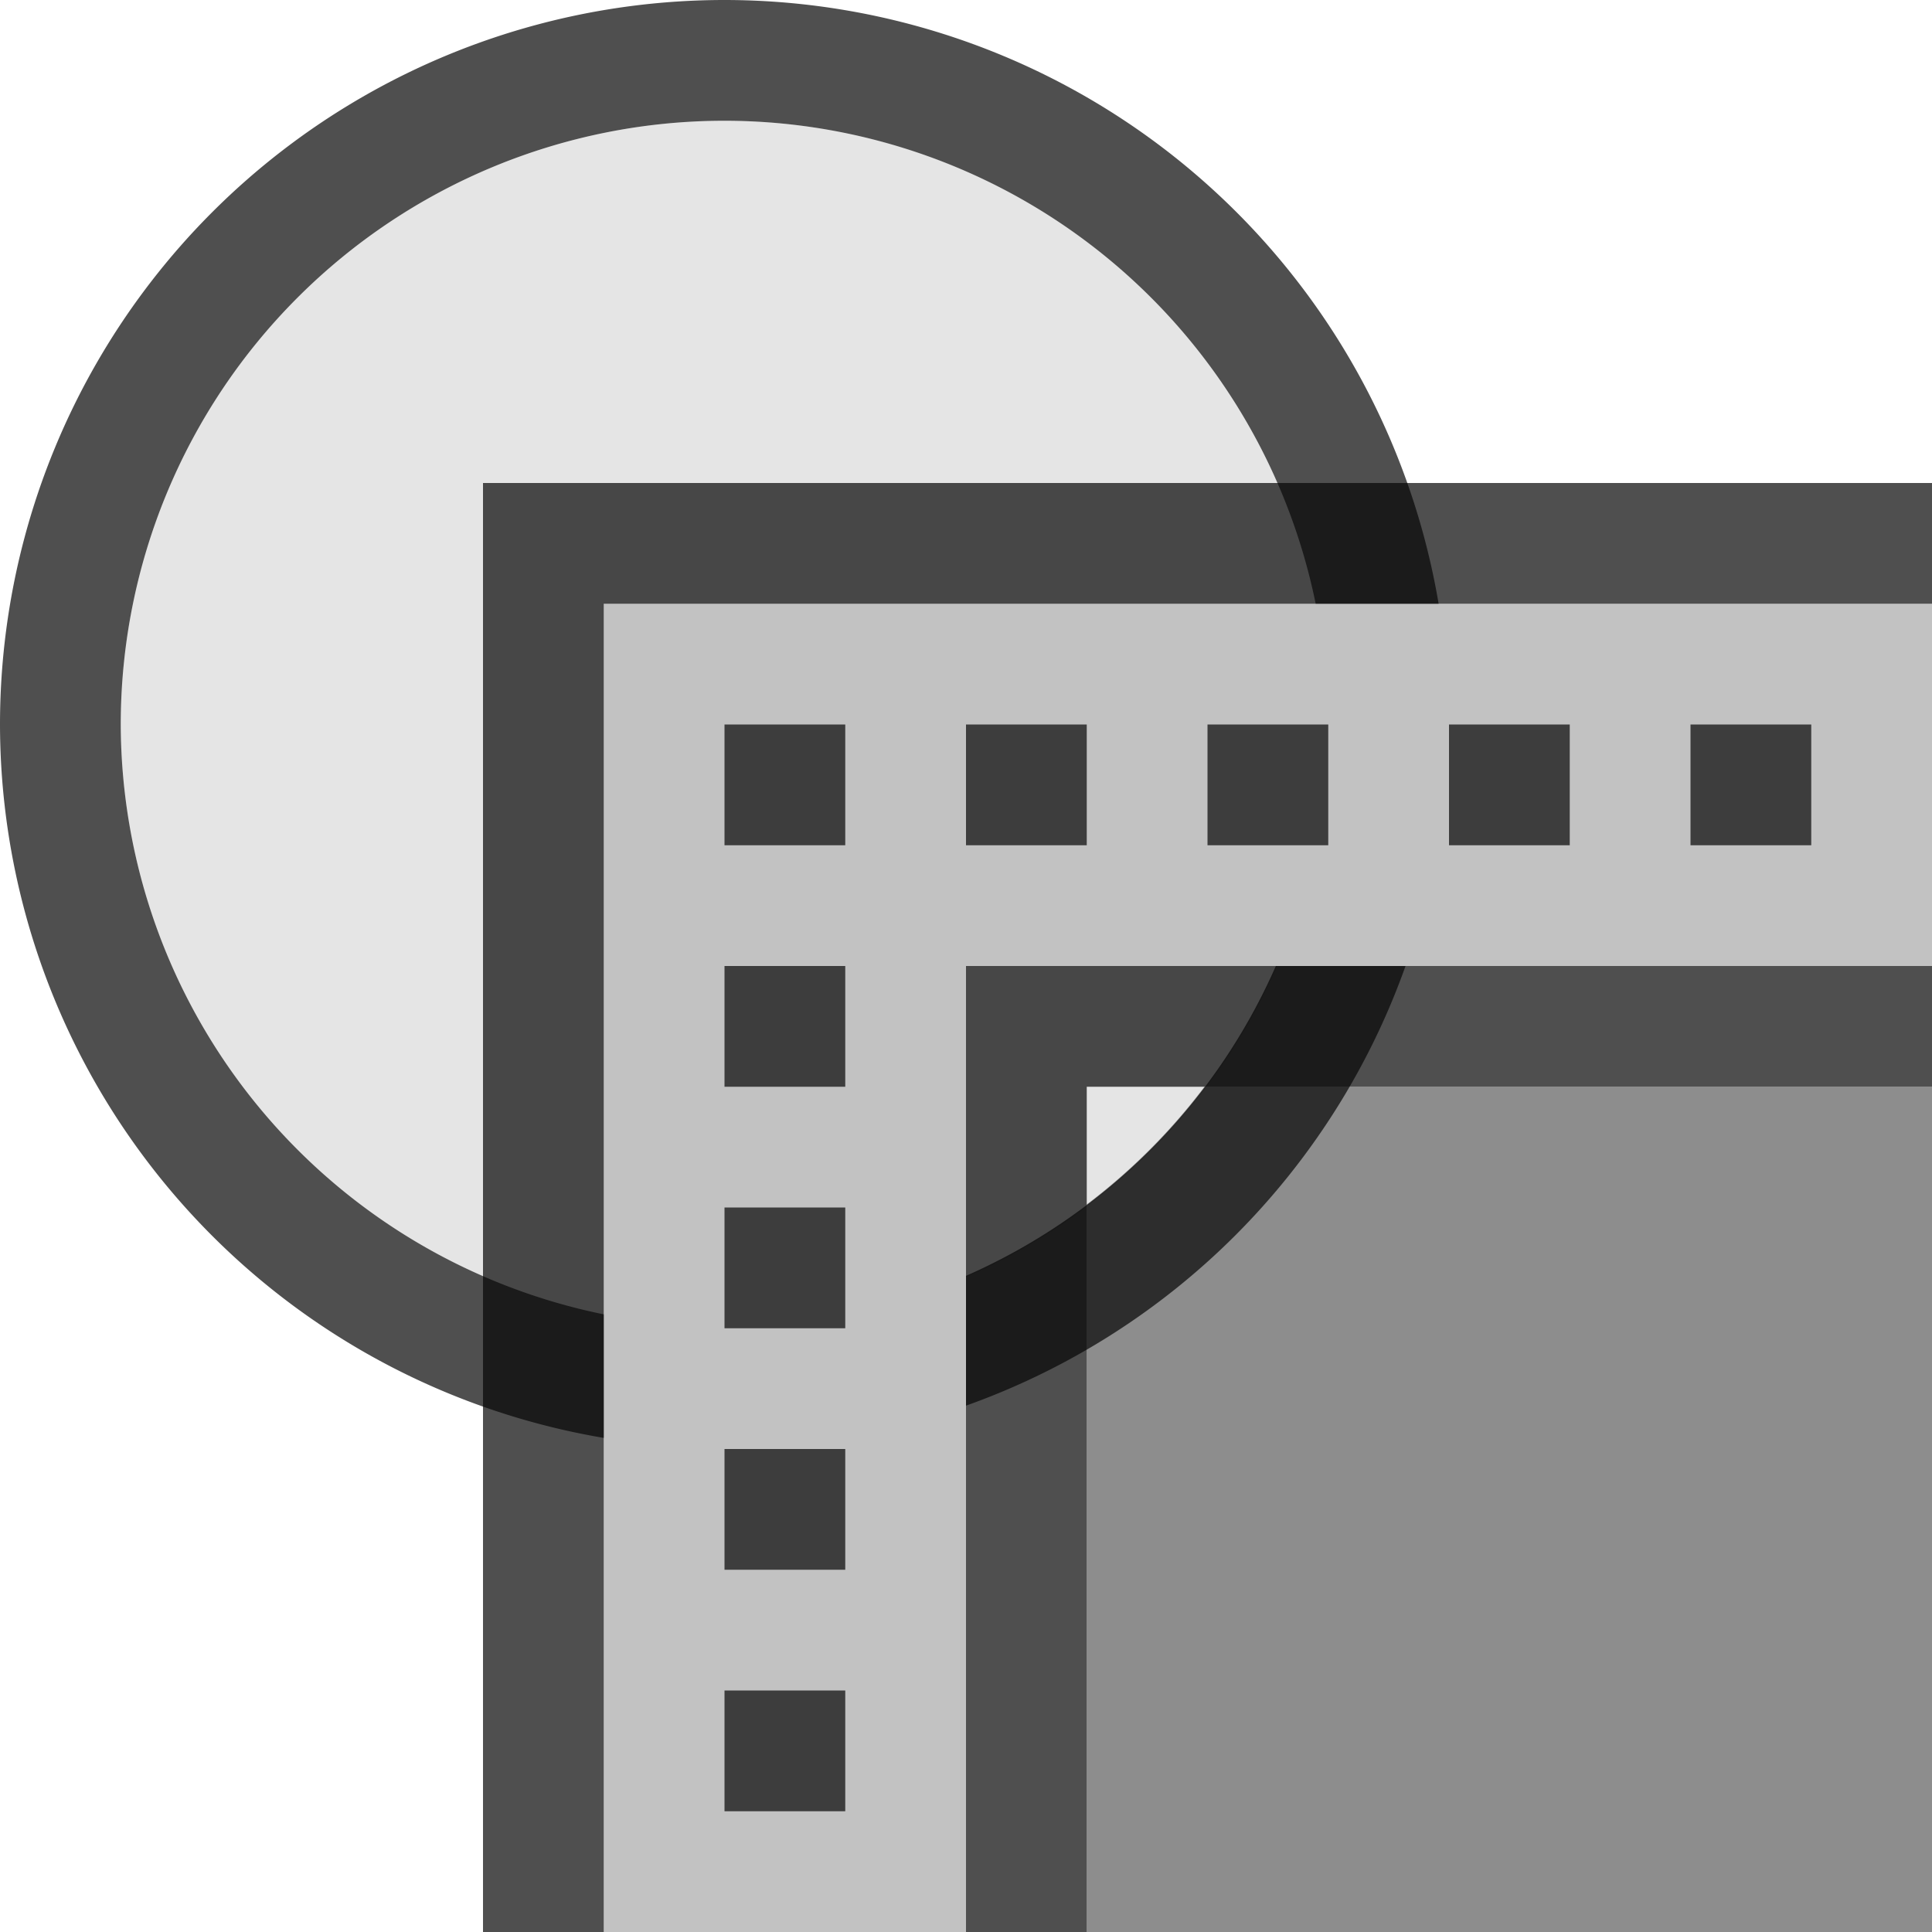 <svg xmlns="http://www.w3.org/2000/svg" width="16" height="16">
    <path d="M9.975 9A5 5 0 0 1 9 9.975V16h7V9H9.975z" style="opacity:.65;fill:#050505;fill-opacity:.7;stroke-linecap:round;stroke-linejoin:round;stop-color:#000"/>
    <path d="M5 5v11h3V8h8V5H8Z" style="opacity:.35;fill:#050505;fill-opacity:.7;stroke-linecap:round;stroke-linejoin:round;stop-color:#000"/>
    <path d="M6 0a6 6 0 0 0-6 6 6 6 0 0 0 5 5.908v-1.023A5 5 0 0 1 1 6a5 5 0 0 1 5-5 5 5 0 0 1 4.896 4h1.018A6 6 0 0 0 6 0zm4.566 8A5 5 0 0 1 8 10.566v1.075A6 6 0 0 0 11.64 8h-1.074z" style="fill:#050505;fill-opacity:.7;stroke-linecap:round;stroke-linejoin:round;stop-color:#000"/>
    <path d="M6 1a5 5 0 0 0-5 5 5 5 0 0 0 4 4.887V5h5.898A5 5 0 0 0 6 1zm2 7v2.576A5 5 0 0 0 10.576 8H8z" style="fill:#050505;fill-opacity:.7;stroke-linecap:round;stroke-linejoin:round;stop-color:#000;opacity:.15"/>
    <path d="M4 4v12h1V5h11V4H5Z" style="fill:#050505;fill-opacity:.7;stroke-linecap:round;stroke-linejoin:round;stop-color:#000"/>
    <path d="M6 8h1v1H6zm0 2h1v1H6zm0 2h1v1H6zm0 2h1v1H6zm0-8h1v1H6zm2 0h1v1H8zm2 0h1v1h-1zm2 0h1v1h-1zm2 0h1v1h-1zM8 8v8h1V9h7V8H8z" style="opacity:1;fill:#050505;fill-opacity:.7;stroke-linecap:round;stroke-linejoin:round;stop-color:#000"/>
</svg>
